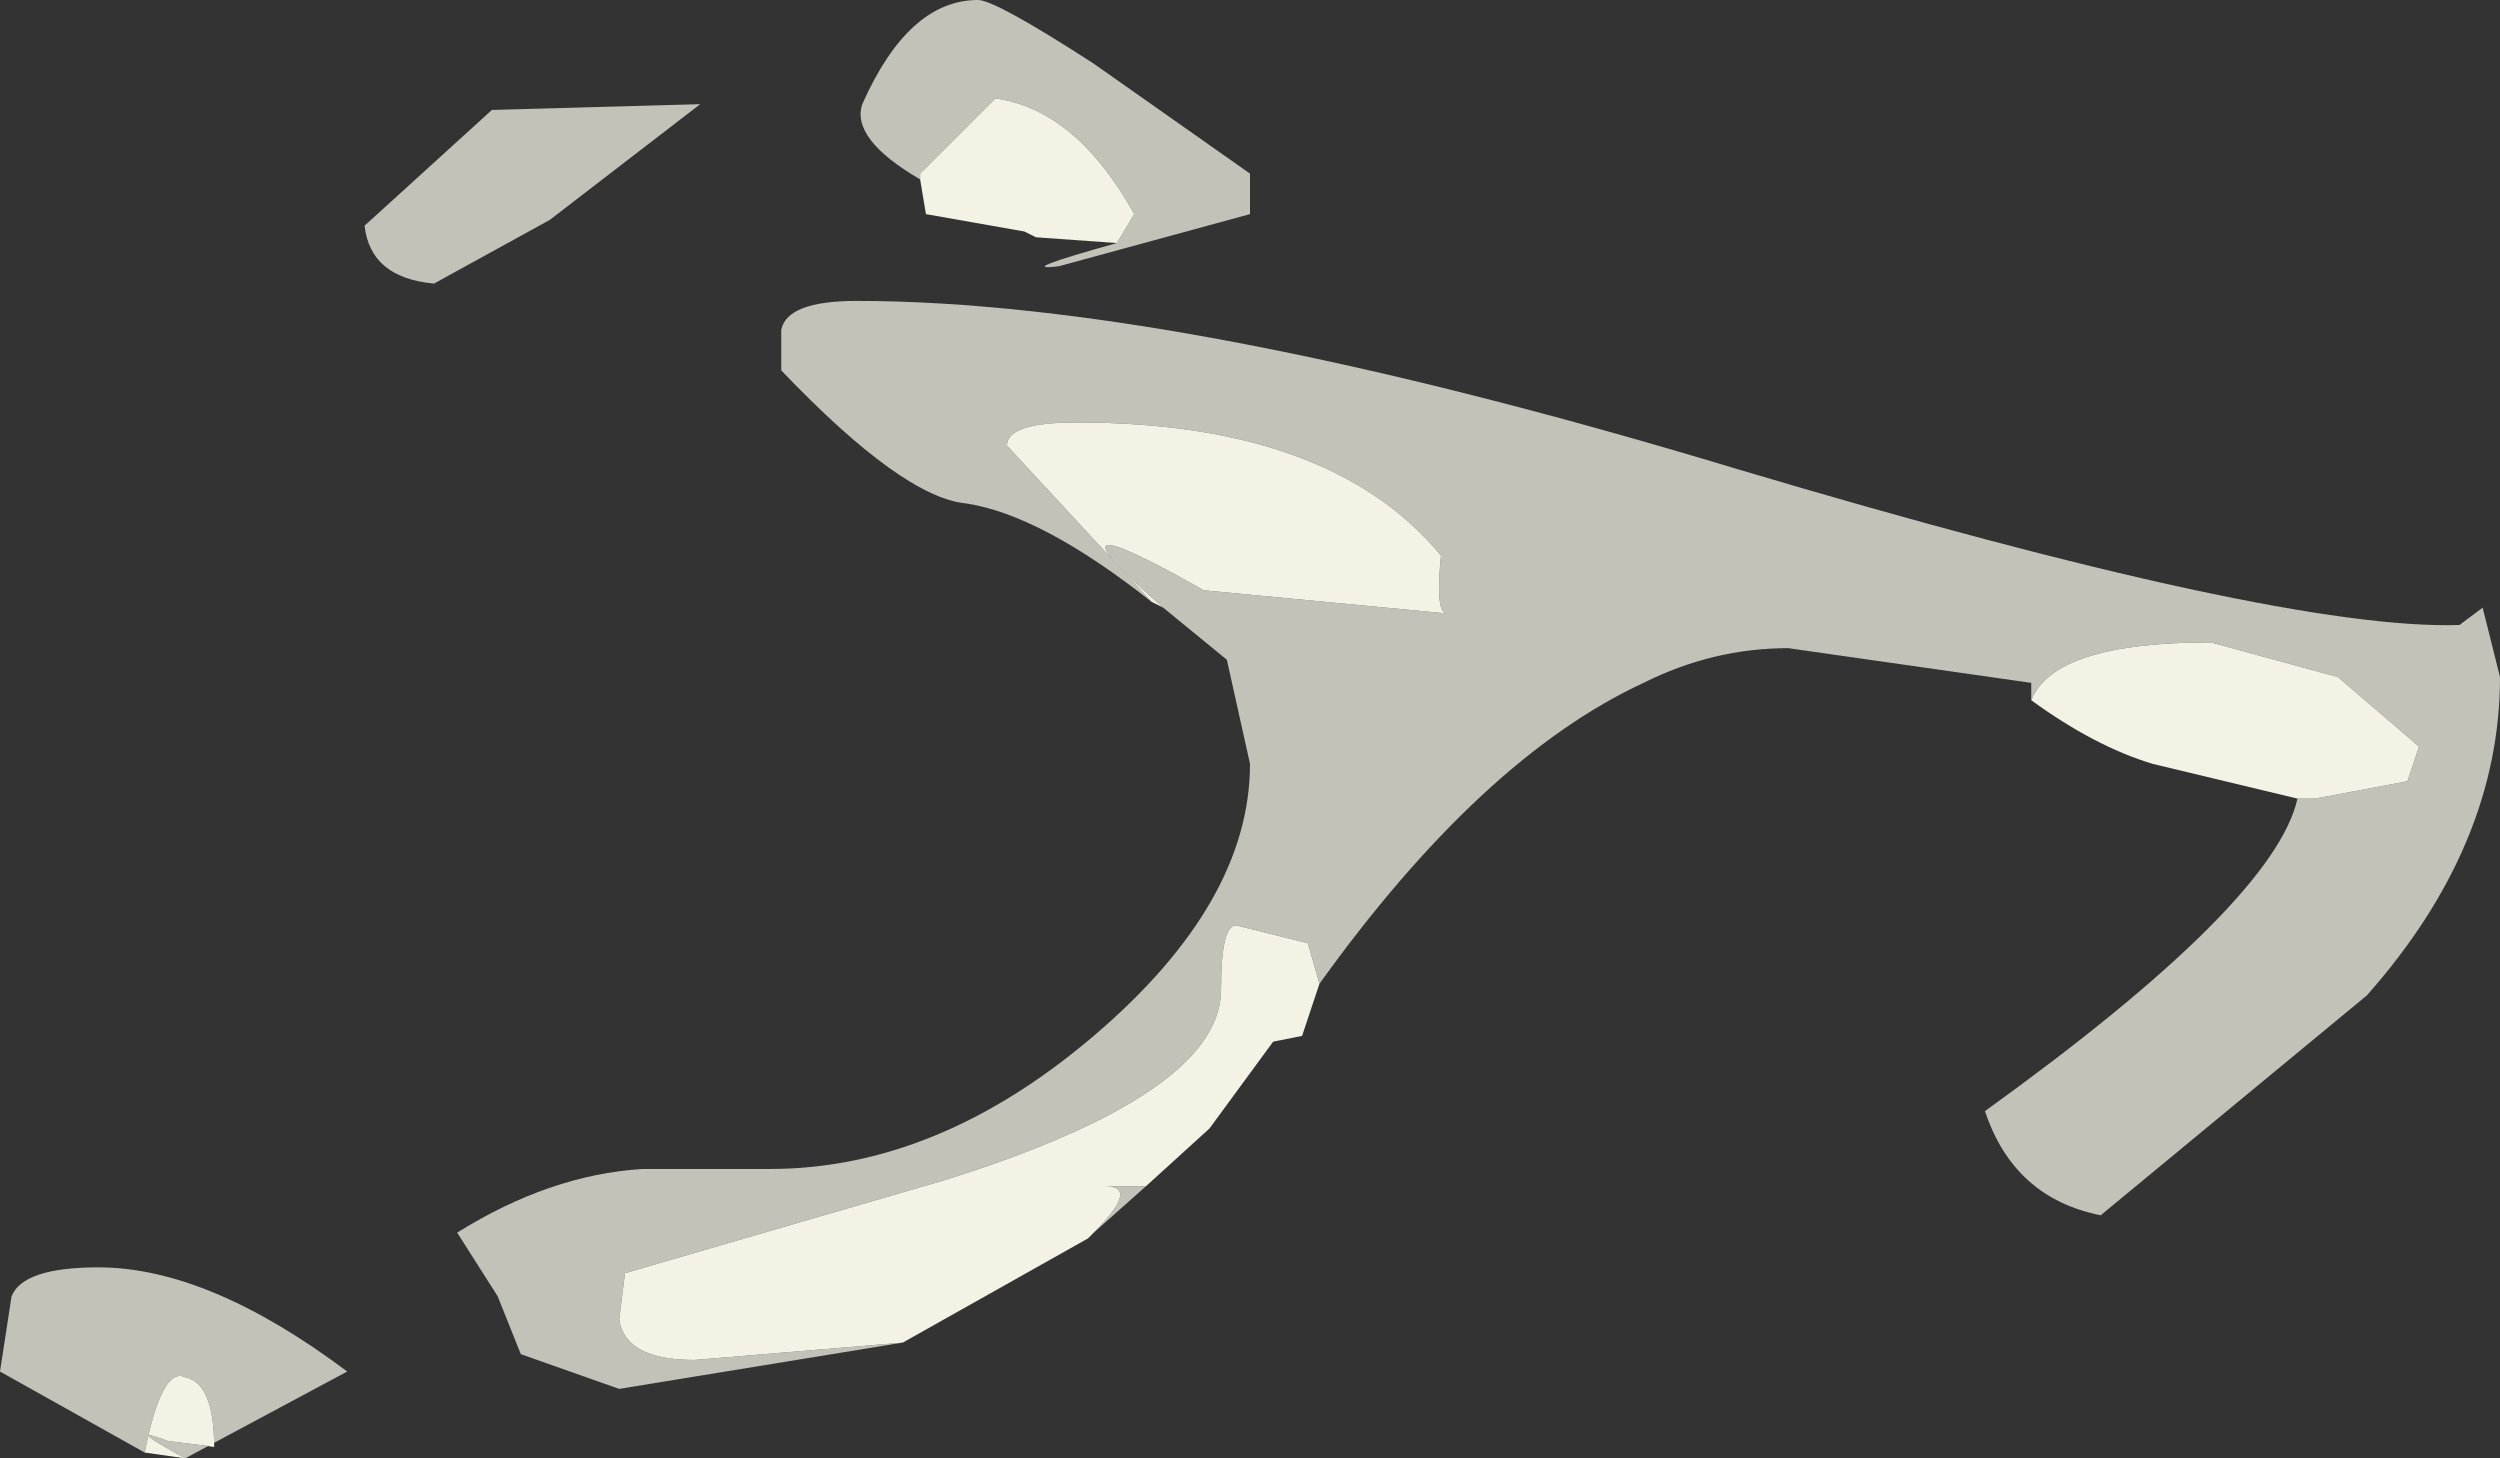 <?xml version="1.0" encoding="UTF-8" standalone="no"?>
<svg xmlns:xlink="http://www.w3.org/1999/xlink" height="12.6px" width="21.6px" xmlns="http://www.w3.org/2000/svg">
  <rect width="100%" height="100%" fill="#333333" stroke="none"/>
  <g transform="matrix(1.0, 0.0, 0.0, 1.0, -74.55, -83.4)">
    <path d="M82.5 84.95 Q81.9 84.6 82.0 84.3 82.4 83.4 83.0 83.4 83.15 83.4 84.0 83.95 L85.35 84.9 85.35 85.25 83.7 85.7 Q83.3 85.75 84.2 85.5 L84.35 85.25 Q83.85 84.35 83.15 84.25 L82.5 84.9 82.5 84.95 M84.5 88.6 Q83.55 87.85 82.9 87.75 82.35 87.7 81.3 86.6 L81.3 86.25 Q81.35 86.0 81.95 86.0 84.75 86.0 89.55 87.45 94.25 88.85 95.8 88.8 L96.0 88.65 96.15 89.25 Q96.15 90.7 95.0 92.0 L92.7 93.9 Q91.95 93.75 91.7 93.0 94.2 91.2 94.4 90.3 L94.55 90.3 95.35 90.15 95.45 89.85 94.75 89.25 93.65 88.95 Q92.3 88.95 92.1 89.45 L92.1 89.3 90.0 89.0 Q89.35 89.0 88.75 89.3 87.35 89.95 85.95 91.9 L85.85 91.55 85.25 91.4 Q85.1 91.35 85.1 91.95 85.1 92.85 82.7 93.6 L79.95 94.4 79.9 94.8 Q79.95 95.15 80.55 95.15 L82.35 95.0 79.9 95.4 79.05 95.1 78.85 94.6 78.5 94.05 Q79.3 93.55 80.1 93.5 L81.2 93.5 Q82.65 93.5 84.0 92.35 85.35 91.2 85.35 90.0 L85.15 89.1 84.6 88.65 Q83.45 87.65 84.95 88.5 L87.05 88.7 Q86.95 88.7 87.0 88.2 86.05 87.05 83.85 87.05 83.25 87.05 83.25 87.25 L84.5 88.6 M84.45 93.65 L84.0 94.05 Q84.4 93.65 84.1 93.65 L84.45 93.65 M80.6 84.3 L79.3 85.3 78.3 85.85 Q77.75 85.8 77.7 85.35 L78.8 84.35 80.6 84.3 M75.8 95.95 L74.55 95.25 74.65 94.6 Q74.75 94.35 75.4 94.35 76.35 94.35 77.55 95.25 L76.15 96.0 Q75.6 95.7 76.0 95.85 L76.4 95.9 Q76.4 95.35 76.15 95.3 75.95 95.2 75.8 95.95" fill="#fffef0" fill-opacity="0.702" fill-rule="evenodd" stroke="none"/>
    <path d="M84.2 85.5 L83.5 85.45 83.4 85.4 82.55 85.25 82.5 84.95 82.5 84.9 83.15 84.25 Q83.85 84.35 84.35 85.25 L84.2 85.5 M94.4 90.3 L93.15 90.0 Q92.65 89.85 92.1 89.45 92.3 88.95 93.65 88.95 L94.75 89.25 95.45 89.85 95.35 90.15 94.55 90.3 94.4 90.3 M85.95 91.9 L85.8 92.35 85.55 92.4 85.0 93.15 84.45 93.65 84.1 93.65 Q84.4 93.65 84.0 94.05 L83.95 94.1 82.35 95.0 80.55 95.15 Q79.95 95.15 79.9 94.8 L79.95 94.4 82.7 93.6 Q85.1 92.85 85.1 91.95 85.1 91.35 85.25 91.4 L85.85 91.55 85.95 91.9 M84.6 88.65 L84.5 88.6 83.25 87.25 Q83.25 87.05 83.85 87.05 86.05 87.05 87.0 88.2 86.95 88.7 87.05 88.7 L84.95 88.5 Q83.45 87.65 84.6 88.65 M76.15 96.0 L75.8 95.95 Q75.95 95.2 76.15 95.3 76.4 95.35 76.4 95.9 L76.0 95.85 Q75.6 95.7 76.15 96.0" fill="#fffef0" fill-opacity="0.941" fill-rule="evenodd" stroke="none"/>
  </g>
</svg>
